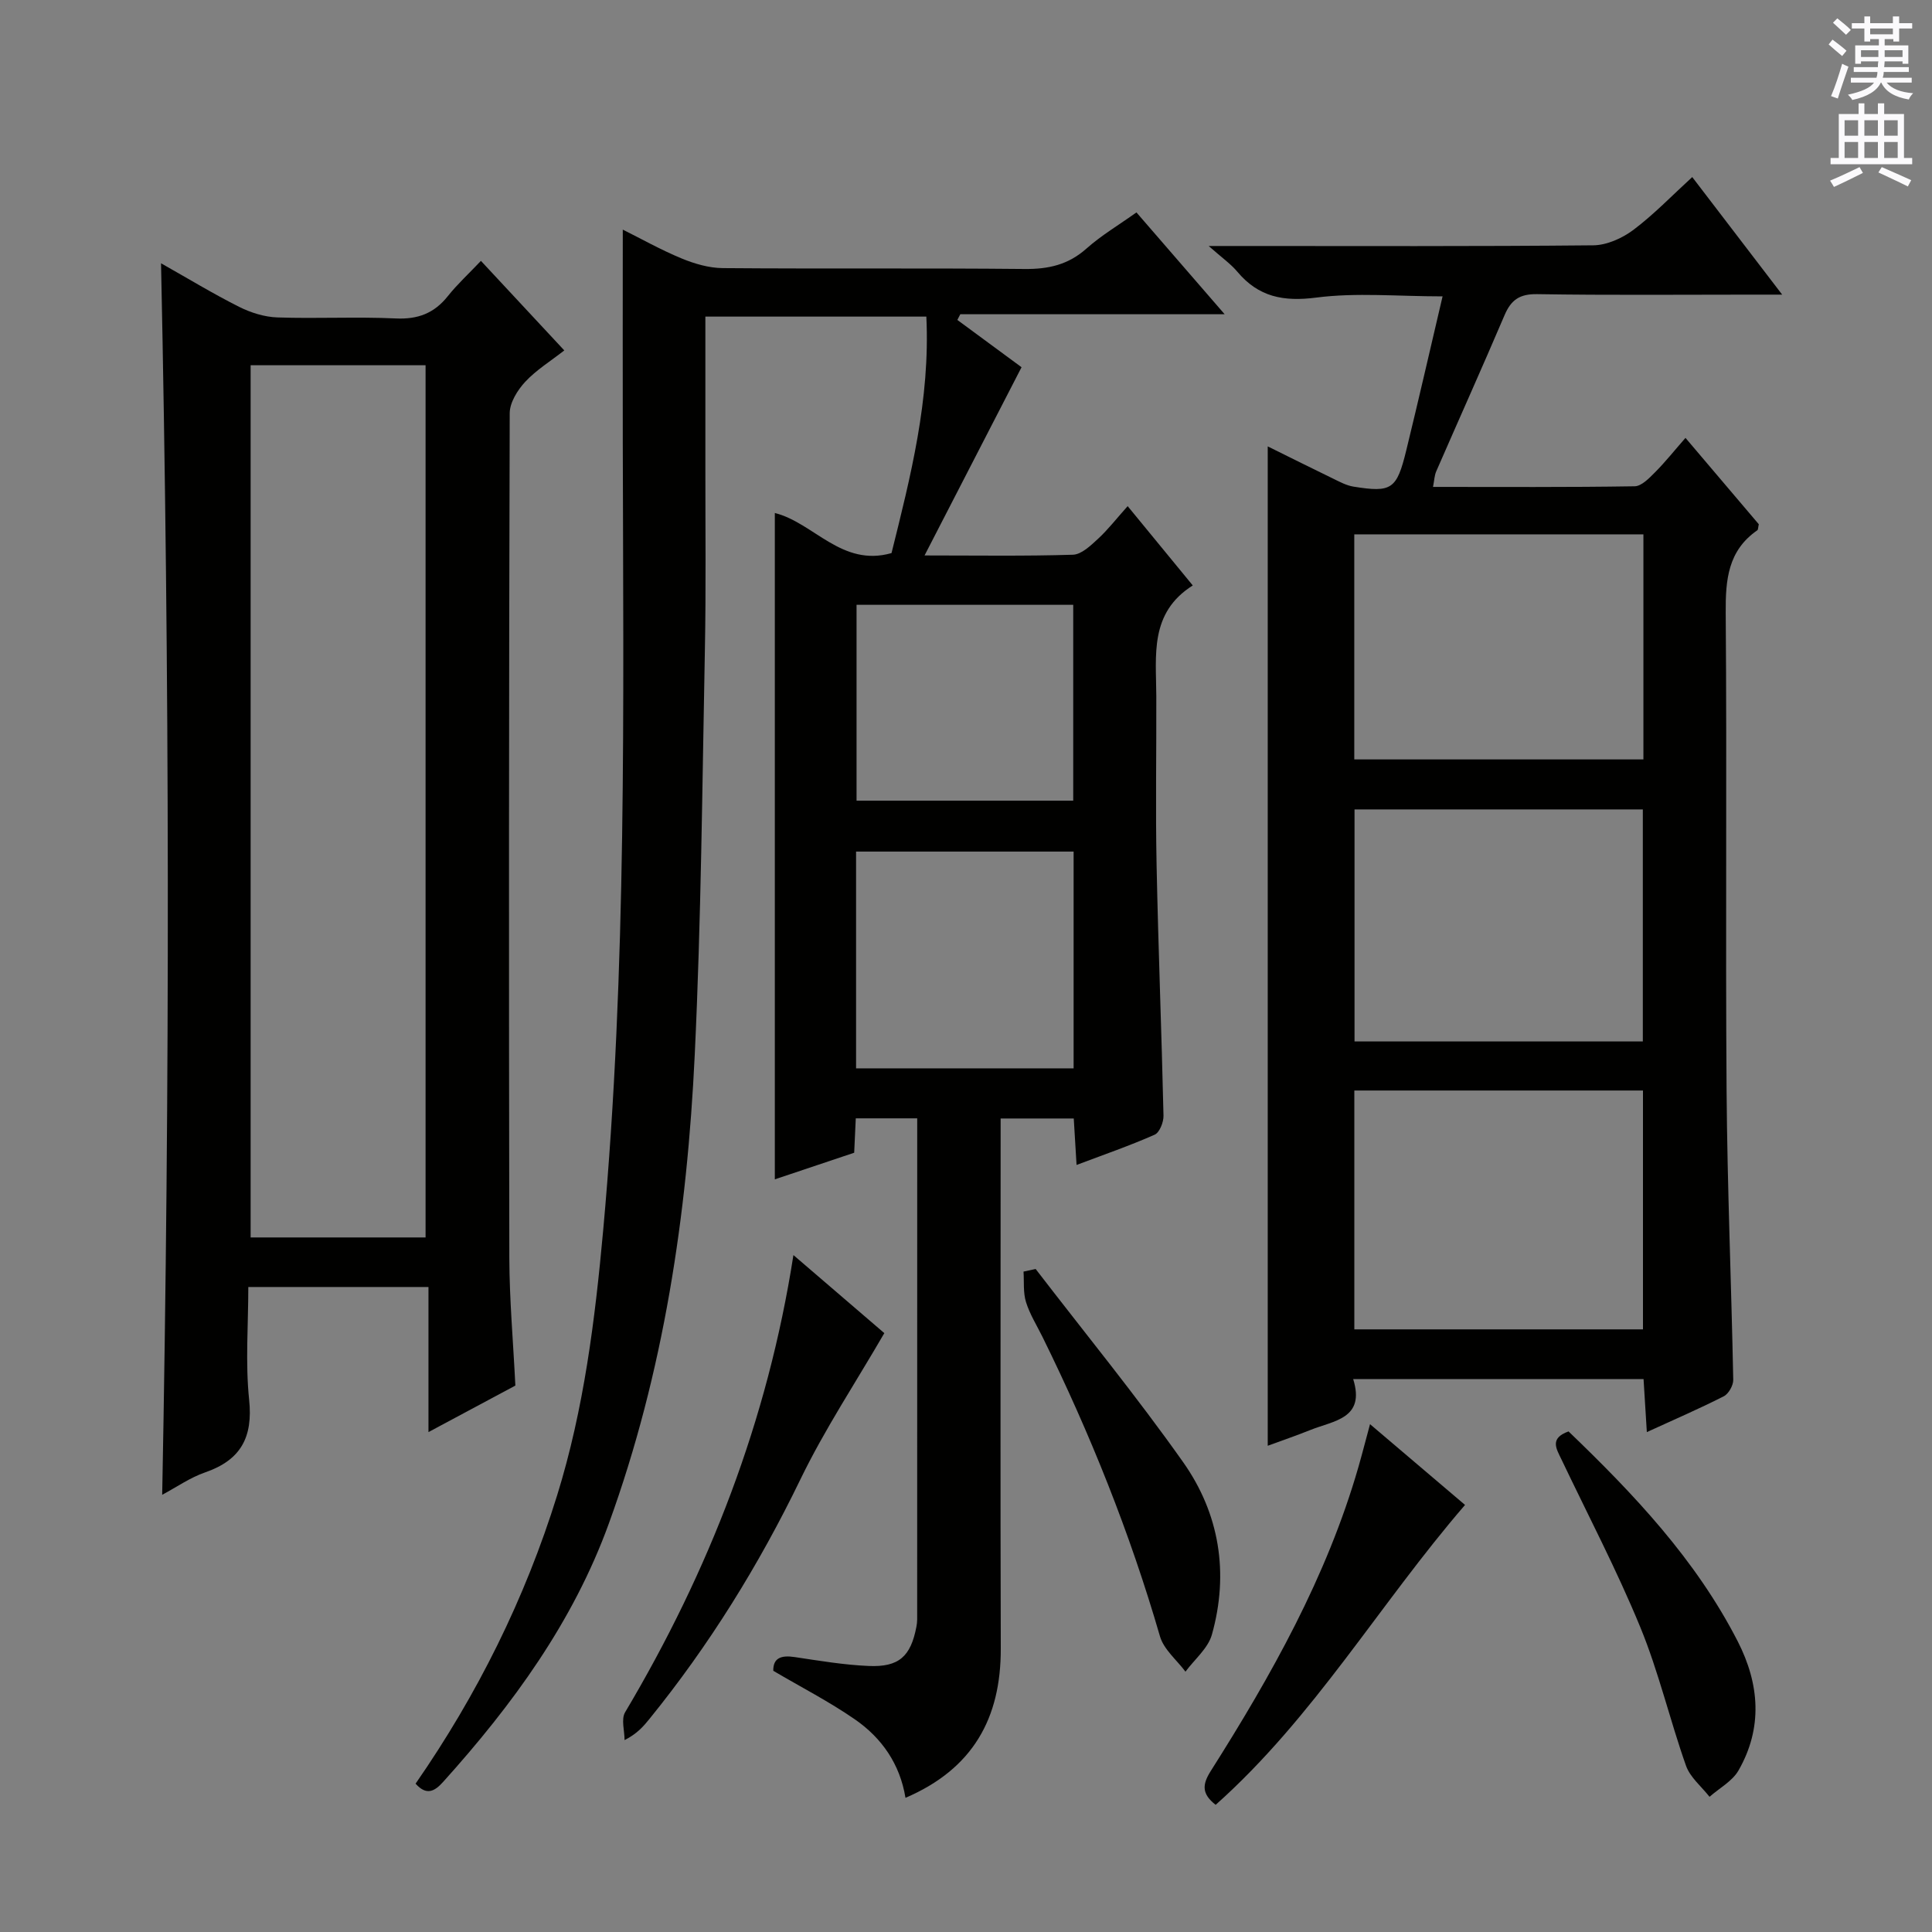 <svg enable-background="new 0 0 400 400" viewBox="0 0 400 400" xmlns="http://www.w3.org/2000/svg"><rect x="0" y="0" width="400" height="400" fill="#808080" stroke="none"/><g fill="#010100"><path d="m86.04 369.29c12.77-18.42 22.65-38.25 29.31-59.7 5.55-17.89 7.84-36.31 9.53-54.85 4.94-54.32 4.17-108.77 4.06-163.21-.03-14.46 0-28.92 0-43.99 3.74 1.86 7.84 4.17 12.16 5.96 2.68 1.11 5.69 1.99 8.55 2.01 20.83.17 41.66-.03 62.49.18 4.92.05 9.02-.87 12.78-4.21 3.08-2.74 6.69-4.88 10.37-7.5 5.99 6.91 11.79 13.61 18.26 21.08-18.94 0-36.84 0-54.73 0-.2.39-.41.79-.61 1.18 4.77 3.51 9.54 7.02 13.29 9.79-6.77 13.13-13.24 25.68-20.08 38.97 10.84 0 20.79.16 30.72-.15 1.78-.06 3.68-1.9 5.19-3.29 2.07-1.91 3.81-4.17 6.14-6.77 4.66 5.68 8.82 10.74 13.48 16.42-9.01 5.69-7.58 14.48-7.55 22.9.04 11.67-.18 23.34.06 35 .35 17.3 1.04 34.58 1.43 51.88.03 1.34-.81 3.49-1.84 3.94-5.13 2.27-10.46 4.11-16.16 6.26-.2-3.39-.38-6.32-.58-9.62-4.9 0-9.62 0-15.14 0v5.76c0 34.66-.07 69.33.03 103.99.04 14.42-5.77 24.92-19.73 30.9-1.14-6.99-4.9-12.38-10.44-16.22-5.28-3.66-11.05-6.62-16.93-10.08-.05-2.66 1.63-3.27 4.45-2.84 5.08.76 10.17 1.62 15.28 1.84 6.29.28 8.73-1.98 9.9-8.11.09-.49.16-.99.16-1.49.01-34.48.01-68.95.01-103.78-4.3 0-8.35 0-12.72 0-.1 2.27-.2 4.39-.33 7.12-5.32 1.78-10.85 3.64-16.43 5.51 0-46.17 0-91.9 0-137.96 8.06 2.01 13.83 11.25 24.16 8.3 3.93-15.79 8.03-31.8 7.21-48.96-15.18 0-30.07 0-45.75 0 0 10.56.01 21 0 31.44-.01 12.5.14 25-.1 37.5-.55 27.96-.77 55.93-2.1 83.86-1.57 33.11-6.41 65.77-17.8 97.12-7.39 20.35-19.93 37.5-34.28 53.44-1.8 2.01-3.47 2.89-5.72.38zm91.2-192.98v44.88h45.04c0-15.14 0-29.89 0-44.88-15.07 0-29.82 0-45.04 0zm.1-51.09v40.55h44.86c0-13.62 0-27.01 0-40.55-15.03 0-29.68 0-44.86 0z"/><path d="m262.47 92.42c4.72 2.33 9.15 4.55 13.61 6.71 1.33.65 2.71 1.39 4.14 1.62 7.92 1.27 8.96.59 10.94-7.54 2.55-10.45 4.95-20.93 7.51-31.85-9.31 0-17.84-.82-26.14.25-6.8.88-11.96-.12-16.35-5.35-1.37-1.63-3.19-2.9-5.94-5.33h6.16c24.49 0 48.99.1 73.48-.14 2.8-.03 5.99-1.47 8.29-3.19 4.23-3.18 7.94-7.05 12.19-10.94 6.1 7.97 12 15.68 18.62 24.34-2.77 0-4.51 0-6.24 0-14.83 0-29.66.14-44.49-.1-3.59-.06-5.38 1.16-6.73 4.31-4.62 10.83-9.45 21.57-14.16 32.37-.38.86-.4 1.88-.67 3.23 14.14 0 27.94.09 41.74-.13 1.44-.02 3.03-1.69 4.24-2.91 2.09-2.09 3.94-4.43 6.29-7.11 5.29 6.23 10.29 12.13 15.18 17.88-.15.65-.12 1.11-.31 1.25-6.08 4.21-6.59 10.24-6.54 17.06.26 32.99-.06 65.98.18 98.97.15 19.96.99 39.91 1.38 59.86.02 1.15-.96 2.9-1.97 3.41-4.99 2.54-10.15 4.77-15.92 7.41-.24-3.95-.45-7.31-.68-10.98-19.96 0-39.68 0-60.12 0 2.57 8.23-4.05 8.6-8.88 10.55-2.88 1.16-5.83 2.16-8.81 3.26 0-69.08 0-137.63 0-206.91zm77.69 182.81c0-16.75 0-33.09 0-49.45-20.15 0-39.86 0-59.76 0v49.45zm-59.72-59.61h59.69c0-16.19 0-32.18 0-48.04-20.17 0-39.88 0-59.69 0zm59.81-58.39c0-15.8 0-31.18 0-46.6-20.17 0-39.99 0-59.86 0v46.6z"/><path d="m106.7 286.87c-5.71 3.06-11.4 6.1-17.99 9.63 0-10.43 0-20.1 0-30.04-12.66 0-24.58 0-37.3 0 0 7.8-.63 15.64.17 23.33.82 7.83-1.75 12.51-9.13 15.06-3.07 1.06-5.84 3.01-8.87 4.63 1.62-85.03 1.56-169.64-.24-254.97 5.57 3.14 10.76 6.3 16.17 9.02 2.41 1.21 5.25 2.1 7.92 2.19 8.15.28 16.34-.17 24.48.21 4.6.22 7.98-1.06 10.81-4.62 1.96-2.46 4.31-4.62 6.85-7.3 5.86 6.3 11.38 12.22 17.26 18.54-2.82 2.21-5.79 4.03-8.08 6.49-1.6 1.72-3.21 4.3-3.22 6.5-.17 58.32-.19 116.63-.08 174.95.03 8.62.8 17.24 1.25 26.38zm-54.81-211.25v180.58h36.22c0-60.42 0-120.45 0-180.58-12.27 0-24.07 0-36.22 0z"/><path d="m164.27 259.85c6.79 5.83 12.96 11.12 18.82 16.16-5.93 10.23-12.35 19.91-17.37 30.27-8.6 17.75-18.87 34.33-31.27 49.62-1.24 1.53-2.52 3.03-5.14 4.37 0-1.94-.74-4.32.11-5.76 17.37-29.23 29.51-60.36 34.85-94.66z"/><path d="m251.69 373.67c-2.9-2.26-2.8-4.18-1.03-6.98 12.55-19.82 24.02-40.2 30.58-62.94.77-2.68 1.46-5.39 2.41-8.89 6.73 5.72 13.1 11.13 19.67 16.72-17.69 20.49-31.25 43.93-51.63 62.09z"/><path d="m214.42 262.73c10.22 13.3 20.87 26.31 30.54 40 7.53 10.66 9.52 22.99 5.95 35.7-.8 2.85-3.6 5.13-5.47 7.67-1.81-2.42-4.49-4.59-5.28-7.31-6.21-21.43-14.48-42.02-24.33-62.01-1.18-2.39-2.63-4.69-3.41-7.21-.61-1.97-.37-4.19-.51-6.3.83-.19 1.67-.36 2.51-.54z"/><path d="m324.75 296.36c13.43 12.9 26.33 26.48 35.03 43.47 4.51 8.81 5.22 17.9.16 26.72-1.28 2.23-3.96 3.66-6 5.46-1.66-2.12-4-4.01-4.86-6.41-3.37-9.52-5.66-19.46-9.5-28.77-4.86-11.81-10.82-23.17-16.32-34.72-1.03-2.16-2.49-4.33 1.49-5.75z"/></g><path d="m378.6 9.2.8-1c.9.7 1.9 1.4 2.9 2.3l-.9 1.1c-1.1-.9-2-1.7-2.8-2.4zm.5 10.7c.9-2.1 1.6-4.3 2.3-6.7.4.2.8.4 1.3.6-.7 2.1-1.5 4.3-2.2 6.6zm.4-15.2.9-.9c1 .8 2 1.6 2.8 2.4l-1 1c-1-.9-1.9-1.8-2.7-2.5zm12.5-1.3h1.2v1.4h2.7v1.1h-2.7v2.7h-1.2v-.5h-1.8v1.3h4.9v3.8h-1.2v-.5h-3.7c0 .4-.1.9-.1 1.2h5.1v1h-5.2c0 .5-.1.9-.2 1.2h6v1h-5.2c1.1 1.3 2.9 2 5.5 2.2-.4.4-.7.8-.9 1.3-2.9-.5-4.8-1.6-5.7-3.5h-.1c-.8 1.7-2.7 2.9-5.9 3.6-.2-.4-.6-.8-.9-1.1 2.8-.6 4.6-1.4 5.4-2.5h-4.8v-1h5.3c.1-.3.2-.7.2-1.2h-4.9v-1h5c0-.4 0-.8.1-1.2h-3.6v.5h-1.2v-3.8h4.9v-1.3h-1.8v.5h-1.2v-2.7h-2.6v-1.1h2.6v-1.4h1.2v1.4h4.7v-1.4zm-6.7 8.4h3.6c0-.4 0-.9 0-1.4h-3.6zm1.9-4.7h4.7v-1.2h-4.7zm6.7 3.3h-3.7v1.4h3.7z" fill="#fbfafc"/><path d="m384.7 21.4h1.3v2.2h2.8v-2.2h1.3v2.2h4.1v9.1h1.7v1.3h-16.9v-1.3h1.7v-9.1h4.1v-2.2zm.3 13.2.7 1.2c-1.8.9-3.8 1.9-6 2.9-.2-.4-.5-.8-.8-1.3 2.4-1 4.4-2 6.1-2.8zm-3.1-6.5h2.8v-3.2h-2.8zm0 4.6h2.8v-3.3h-2.8zm4.1-4.6h2.8v-3.2h-2.8zm0 4.6h2.8v-3.3h-2.8zm3.6 1.9c2.1.9 4.1 1.8 6.1 2.7l-.7 1.3c-2.2-1.1-4.2-2-6.1-2.9zm3.3-9.7h-2.8v3.2h2.8zm-2.8 7.8h2.8v-3.3h-2.8z" fill="#fbfafc"/></svg>